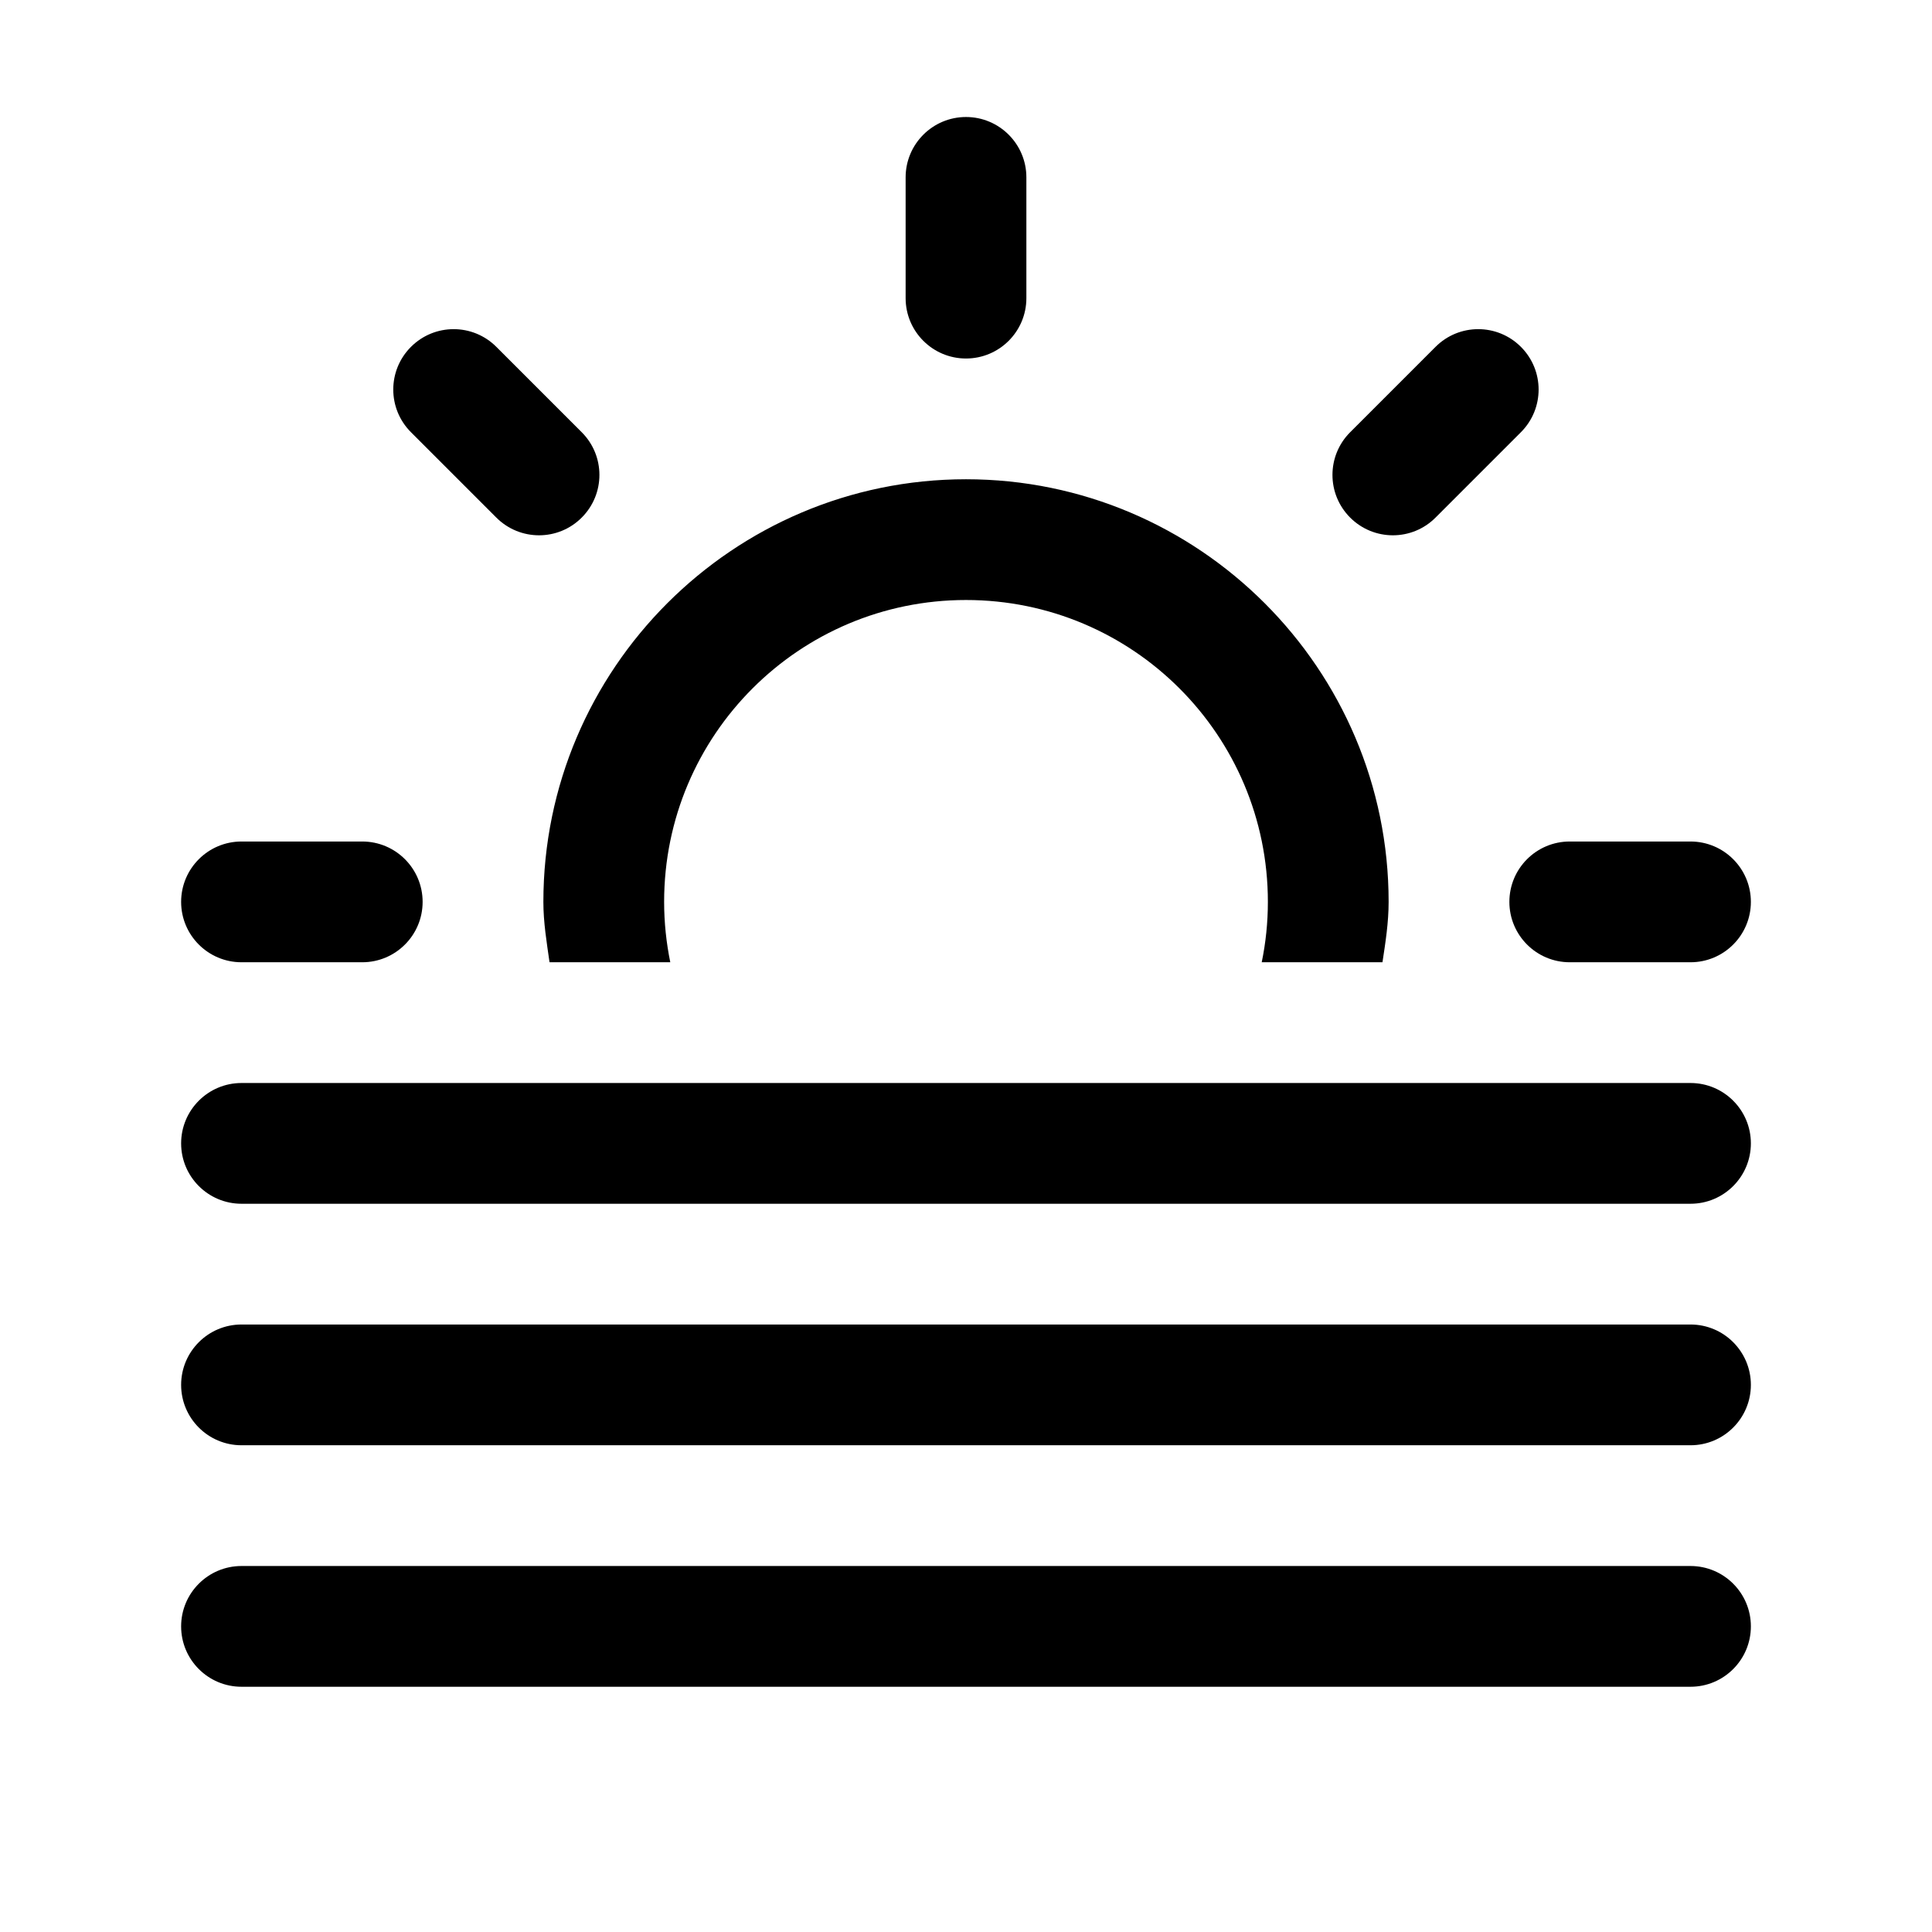 <svg t="1731488925682" class="icon" viewBox="0 0 1024 1024" version="1.1" xmlns="http://www.w3.org/2000/svg" p-id="4254" width="200" height="200"><path d="M512 190.016c17.664 0 32-14.336 32-32L544 94.016c0-17.664-14.336-32-32-32s-32 14.336-32 32l0 64C480 175.68 494.336 190.016 512 190.016zM760.864 274.336l45.248-45.248c12.512-12.512 12.512-32.736 0-45.248-12.512-12.512-32.736-12.512-45.248 0l-45.248 45.248c-12.512 12.512-12.512 32.736 0 45.248S748.384 286.848 760.864 274.336zM128 510.016l64 0c17.664 0 32-14.336 32-32s-14.336-32-32-32L128 446.016c-17.664 0-32 14.336-32 32S110.336 510.016 128 510.016zM800 478.016c0 17.664 14.336 32 32 32l64 0c17.664 0 32-14.336 32-32s-14.336-32-32-32l-64 0C814.336 446.016 800 460.32 800 478.016zM263.072 274.336c12.512 12.512 32.768 12.512 45.248 0 12.512-12.512 12.512-32.736 0-45.248l-45.248-45.248c-12.512-12.512-32.736-12.512-45.248 0-12.512 12.512-12.512 32.736 0 45.248L263.072 274.336zM291.264 510.016l64 0c-2.112-10.336-3.264-21.056-3.264-32 0-88.384 71.616-160 160-160 88.384 0 160 71.616 160 160 0 10.944-1.12 21.664-3.264 32l64 0c1.6-10.528 3.264-21.056 3.264-32 0-123.488-100.512-224-224-224s-224 100.512-224 224C288 488.96 289.76 499.456 291.264 510.016zM896 574.016 128 574.016c-17.664 0-32 14.336-32 32s14.336 32 32 32l768 0c17.664 0 32-14.336 32-32S913.664 574.016 896 574.016zM896 702.016 128 702.016c-17.664 0-32 14.336-32 32s14.336 32 32 32l768 0c17.664 0 32-14.336 32-32S913.664 702.016 896 702.016zM896 830.016 128 830.016c-17.664 0-32 14.336-32 32s14.336 32 32 32l768 0c17.664 0 32-14.336 32-32S913.664 830.016 896 830.016z" fill="#000000" p-id="4255"></path></svg>
